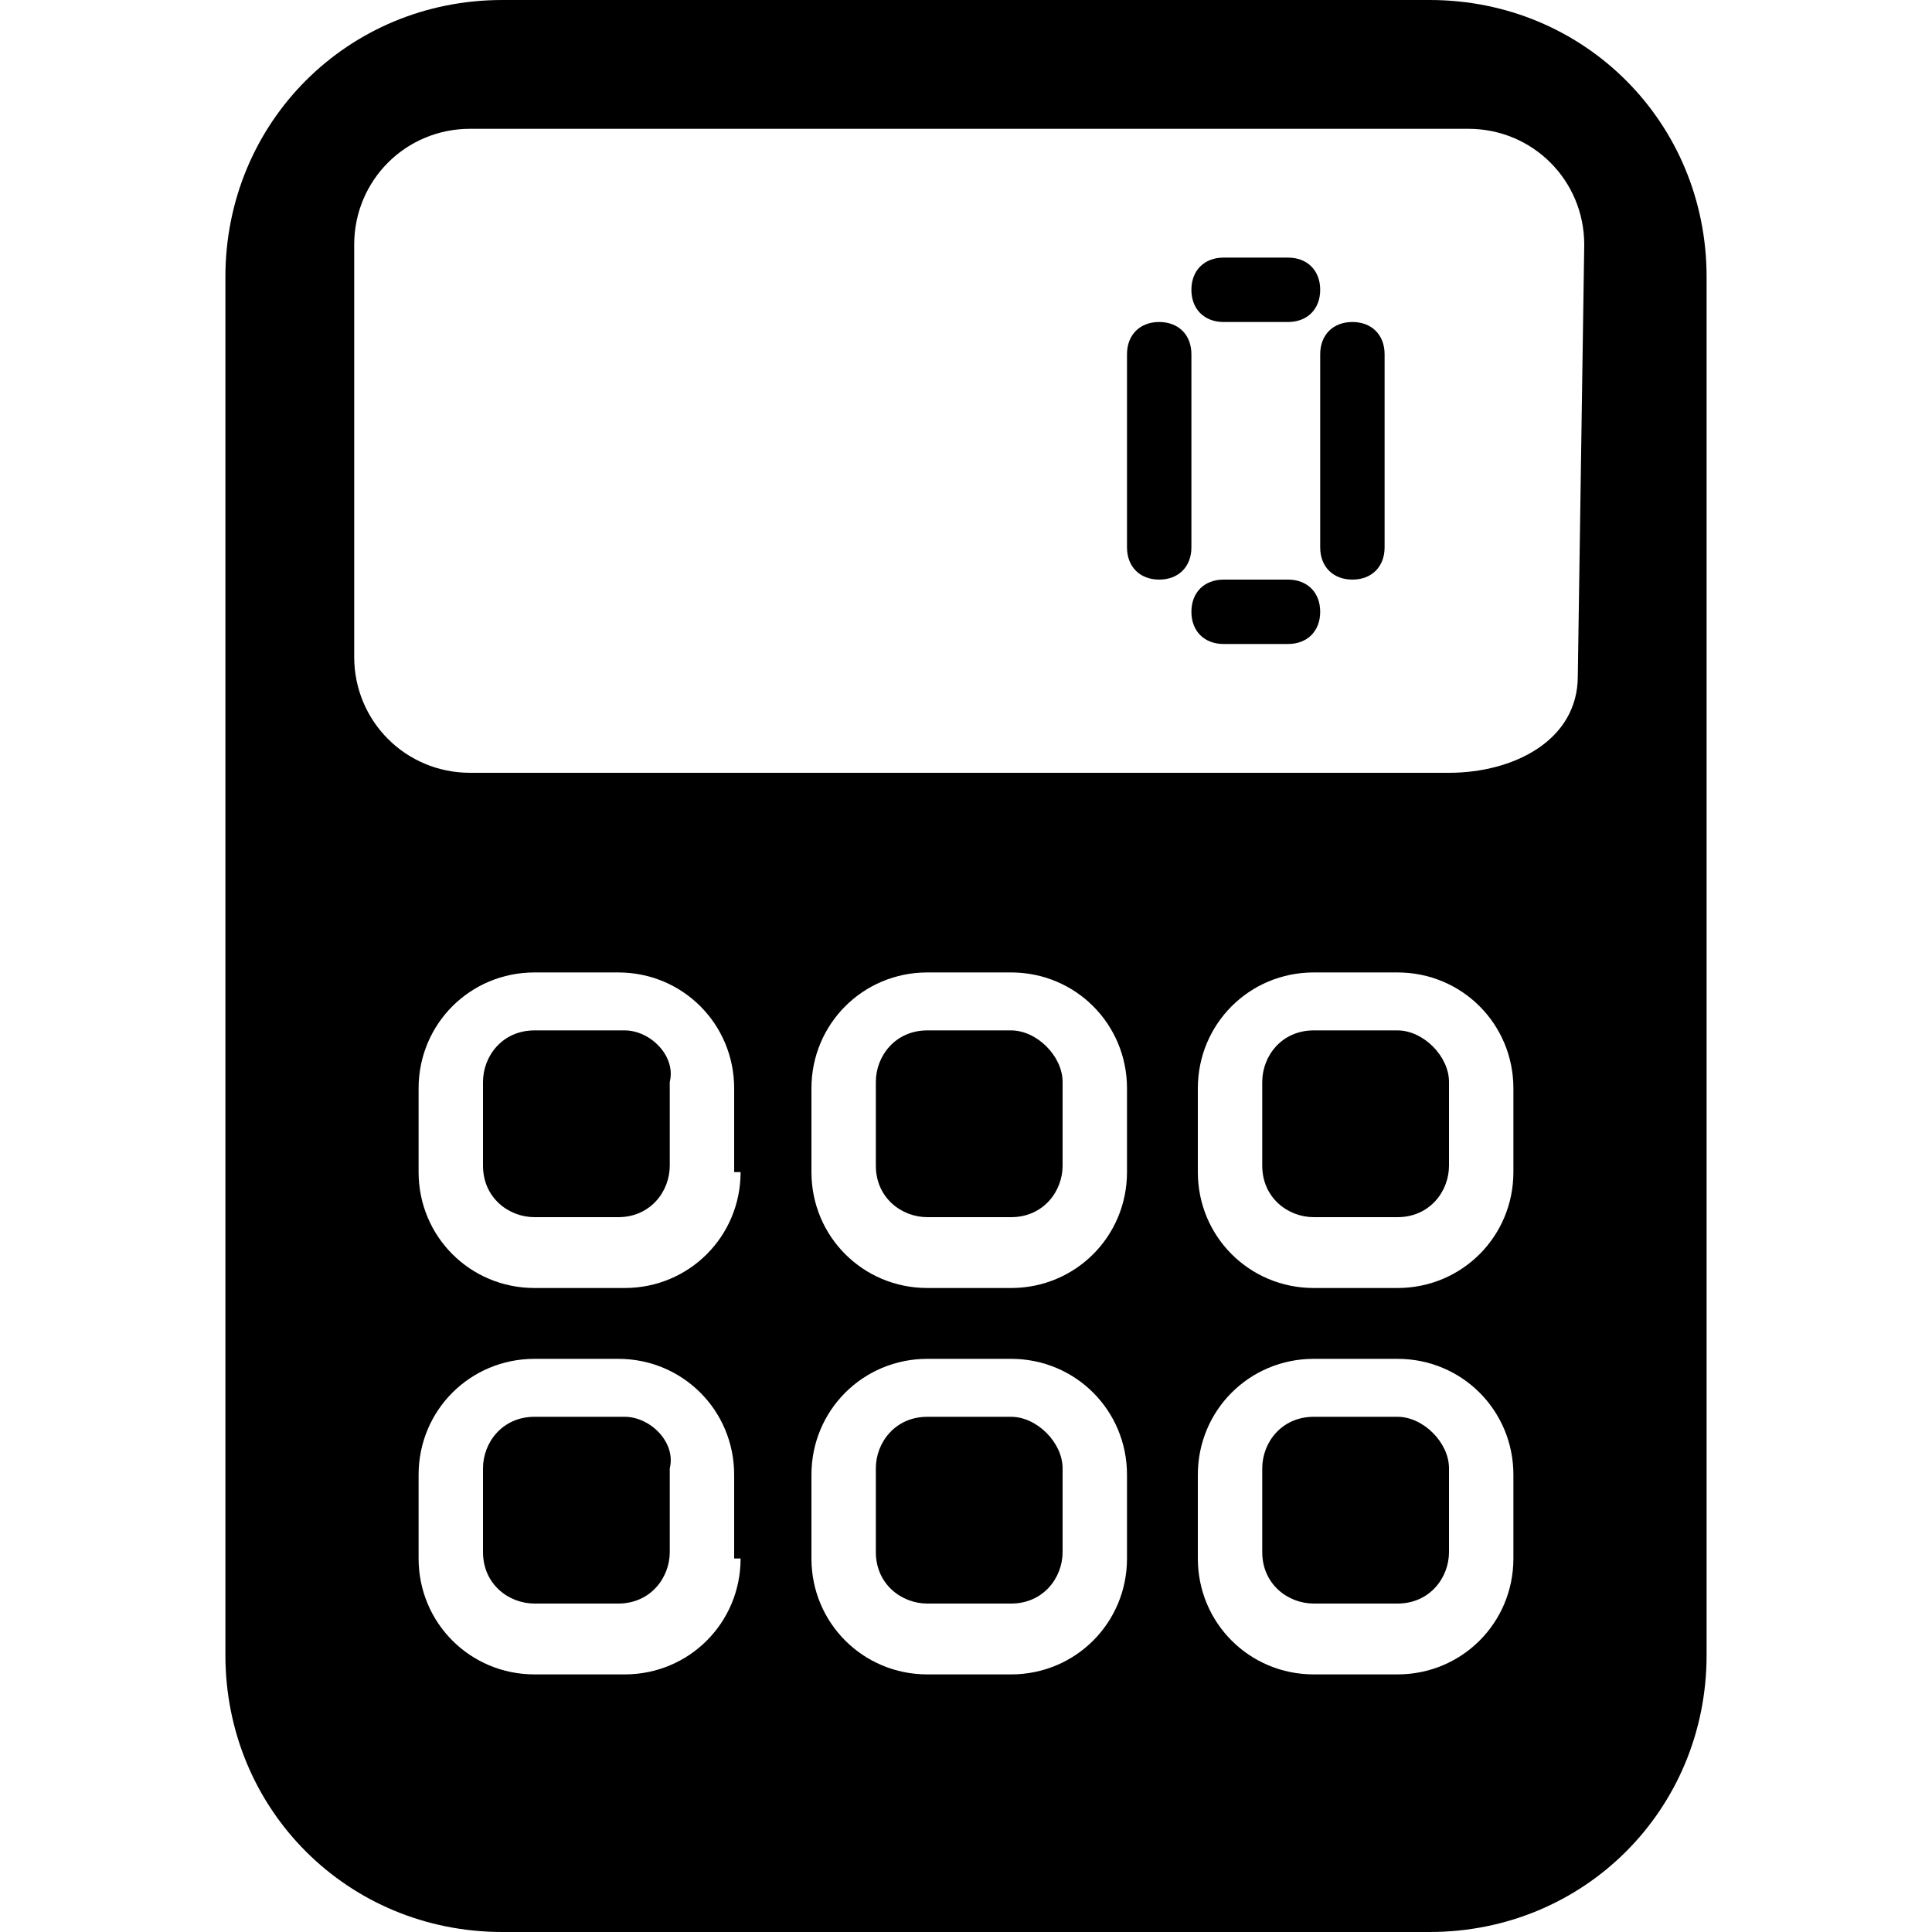 <?xml version="1.0" encoding="utf-8"?>
<!-- Generator: Adobe Illustrator 19.0.0, SVG Export Plug-In . SVG Version: 6.00 Build 0)  -->
<svg version="1.1" id="Layer_1" xmlns="http://www.w3.org/2000/svg" xmlns:xlink="http://www.w3.org/1999/xlink" x="0px" y="0px"
	 viewBox="0 0 30 30" style="enable-background:new 0 0 30 30;" xml:space="preserve">
<g>
	<g>
		<g>
			<path d="M20,5h-1c-0.3,0-0.5-0.2-0.5-0.5S18.7,4,19,4h1c0.3,0,0.5,0.2,0.5,0.5S20.3,5,20,5z"/>
		</g>
	</g>
	<g>
		<g>
			<path d="M20,10h-1c-0.3,0-0.5-0.2-0.5-0.5S18.7,9,19,9h1c0.3,0,0.5,0.2,0.5,0.5S20.3,10,20,10z"/>
		</g>
	</g>
	<g>
		<g>
			<path d="M21,9c-0.3,0-0.5-0.2-0.5-0.5v-3C20.5,5.2,20.7,5,21,5s0.5,0.2,0.5,0.5v3C21.5,8.8,21.3,9,21,9z"/>
		</g>
	</g>
	<g>
		<g>
			<path d="M18,9c-0.3,0-0.5-0.2-0.5-0.5v-3C17.5,5.2,17.7,5,18,5s0.5,0.2,0.5,0.5v3C18.5,8.8,18.3,9,18,9z"/>
		</g>
	</g>
	<g>
		<g>
			<path d="M21.7,22h-1.3c-0.5,0-0.8,0.4-0.8,0.8v1.3c0,0.5,0.4,0.8,0.8,0.8h1.3c0.5,0,0.8-0.4,0.8-0.8v-1.3
				C22.5,22.4,22.1,22,21.7,22z"/>
		</g>
		<g>
			<path d="M9.7,16H8.3c-0.5,0-0.8,0.4-0.8,0.8v1.3c0,0.5,0.4,0.8,0.8,0.8h1.3c0.5,0,0.8-0.4,0.8-0.8v-1.3C10.5,16.4,10.1,16,9.7,16
				z"/>
		</g>
		<g>
			<path d="M15.7,22h-1.3c-0.5,0-0.8,0.4-0.8,0.8v1.3c0,0.5,0.4,0.8,0.8,0.8h1.3c0.5,0,0.8-0.4,0.8-0.8v-1.3
				C16.5,22.4,16.1,22,15.7,22z"/>
		</g>
		<g>
			<path d="M9.7,22H8.3c-0.5,0-0.8,0.4-0.8,0.8v1.3c0,0.5,0.4,0.8,0.8,0.8h1.3c0.5,0,0.8-0.4,0.8-0.8v-1.3C10.5,22.4,10.1,22,9.7,22
				z"/>
		</g>
		<g>
			<path d="M15.7,16h-1.3c-0.5,0-0.8,0.4-0.8,0.8v1.3c0,0.5,0.4,0.8,0.8,0.8h1.3c0.5,0,0.8-0.4,0.8-0.8v-1.3
				C16.5,16.4,16.1,16,15.7,16z"/>
		</g>
		<g>
			<path d="M21.7,16h-1.3c-0.5,0-0.8,0.4-0.8,0.8v1.3c0,0.5,0.4,0.8,0.8,0.8h1.3c0.5,0,0.8-0.4,0.8-0.8v-1.3
				C22.5,16.4,22.1,16,21.7,16z"/>
		</g>
		<g>
			<path d="M22.2,0H7.8C5.4,0,3.5,1.9,3.5,4.3v21.4c0,2.4,1.9,4.3,4.3,4.3h14.4c2.4,0,4.3-1.9,4.3-4.3V4.3C26.5,1.9,24.6,0,22.2,0z
				 M11.5,24.2c0,1-0.8,1.8-1.8,1.8H8.3c-1,0-1.8-0.8-1.8-1.8v-1.3c0-1,0.8-1.8,1.8-1.8h1.3c1,0,1.8,0.8,1.8,1.8V24.2z M11.5,18.2
				c0,1-0.8,1.8-1.8,1.8H8.3c-1,0-1.8-0.8-1.8-1.8v-1.3c0-1,0.8-1.8,1.8-1.8h1.3c1,0,1.8,0.8,1.8,1.8V18.2z M17.5,24.2
				c0,1-0.8,1.8-1.8,1.8h-1.3c-1,0-1.8-0.8-1.8-1.8v-1.3c0-1,0.8-1.8,1.8-1.8h1.3c1,0,1.8,0.8,1.8,1.8V24.2z M17.5,18.2
				c0,1-0.8,1.8-1.8,1.8h-1.3c-1,0-1.8-0.8-1.8-1.8v-1.3c0-1,0.8-1.8,1.8-1.8h1.3c1,0,1.8,0.8,1.8,1.8V18.2z M23.5,24.2
				c0,1-0.8,1.8-1.8,1.8h-1.3c-1,0-1.8-0.8-1.8-1.8v-1.3c0-1,0.8-1.8,1.8-1.8h1.3c1,0,1.8,0.8,1.8,1.8V24.2z M23.5,18.2
				c0,1-0.8,1.8-1.8,1.8h-1.3c-1,0-1.8-0.8-1.8-1.8v-1.3c0-1,0.8-1.8,1.8-1.8h1.3c1,0,1.8,0.8,1.8,1.8V18.2z M24.5,10.5
				c0,1-1,1.5-2,1.5H7.3c-1,0-1.8-0.8-1.8-1.8V3.8c0-1,0.8-1.8,1.8-1.8h15.5c1,0,1.8,0.8,1.8,1.8L24.5,10.5L24.5,10.5z"/>
		</g>
	</g>
</g>
</svg>
